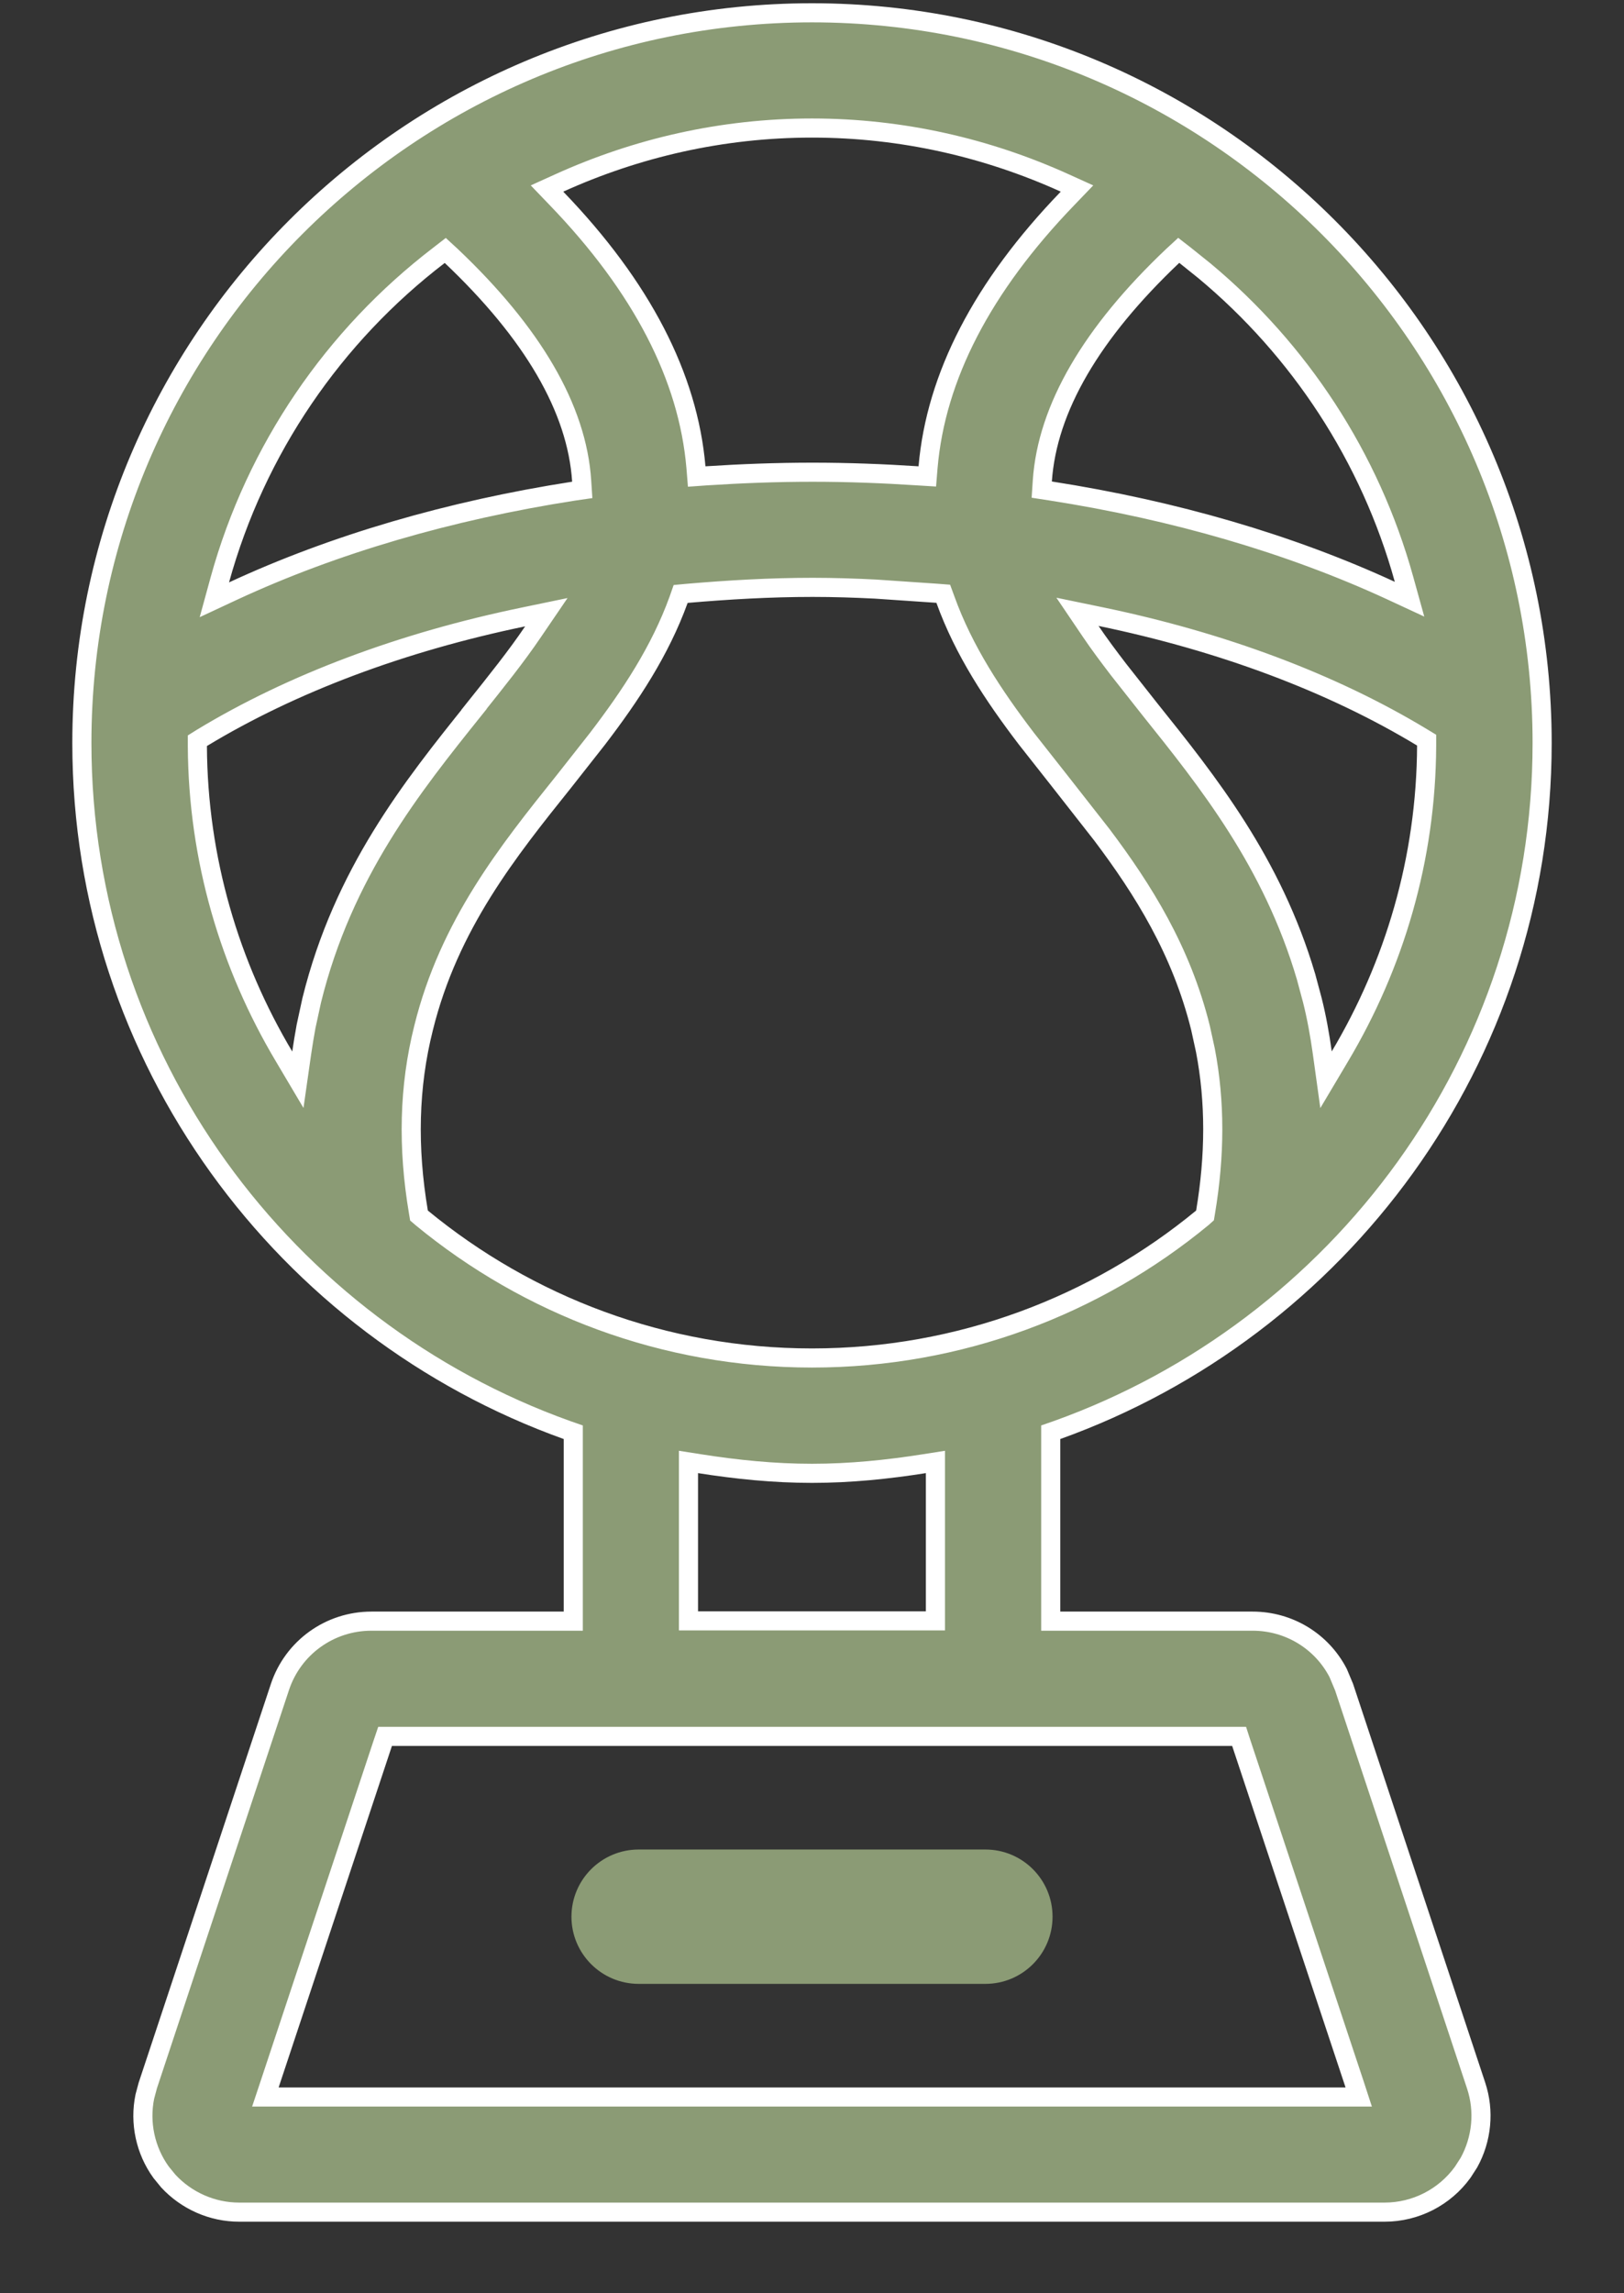 <svg width="17" height="24" viewBox="0 0 17 24" fill="none" xmlns="http://www.w3.org/2000/svg">
<rect x="0" y="0" width="17" height="24" fill="#333333" stroke="none"/>
<path d="M4.008 18.24L2.822 21.814L2.778 21.946H14.223L14.18 21.814L12.993 18.24L12.971 18.172H4.031L4.008 18.24ZM9.677 15.318C9.29 15.379 8.9 15.419 8.5 15.419C8.1 15.419 7.709 15.379 7.322 15.318L7.207 15.3V16.963H9.792V15.3L9.677 15.318ZM8.506 6.147C8.059 6.147 7.621 6.173 7.189 6.21L7.125 6.216L7.104 6.276C6.91 6.812 6.599 7.281 6.255 7.731L5.904 8.177C5.32 8.906 4.701 9.677 4.434 10.758C4.279 11.374 4.266 12.009 4.38 12.685L4.386 12.721L4.415 12.746C5.527 13.661 6.95 14.212 8.5 14.212C10.05 14.212 11.474 13.661 12.586 12.745L12.614 12.72L12.62 12.684C12.719 12.092 12.722 11.533 12.618 10.991L12.567 10.758C12.366 9.947 11.967 9.311 11.534 8.736L11.096 8.177L10.744 7.73C10.4 7.279 10.089 6.81 9.896 6.274L9.874 6.214L9.81 6.209L9.163 6.165C8.946 6.154 8.727 6.147 8.506 6.147ZM11.417 6.607C11.506 6.739 11.605 6.871 11.709 7.007L12.037 7.423C12.645 8.182 13.318 9.022 13.672 10.223L13.738 10.469C13.783 10.648 13.816 10.833 13.842 11.019L13.881 11.3L14.026 11.056C14.594 10.102 14.929 8.992 14.934 7.802V7.746L14.886 7.717C13.942 7.146 12.791 6.716 11.521 6.453L11.279 6.403L11.417 6.607ZM5.478 6.457C4.208 6.72 3.057 7.151 2.114 7.722L2.066 7.752V7.808C2.072 8.995 2.406 10.104 2.974 11.057L3.118 11.3L3.158 11.02C3.172 10.926 3.187 10.833 3.204 10.741L3.263 10.469C3.592 9.136 4.314 8.233 4.963 7.424L4.962 7.423C5.189 7.139 5.403 6.873 5.58 6.611L5.719 6.407L5.478 6.457ZM4.594 2.673C3.496 3.514 2.679 4.699 2.301 6.069L2.244 6.277L2.439 6.186C3.494 5.696 4.707 5.342 6.005 5.14L6.095 5.127L6.089 5.035C6.04 4.273 5.571 3.482 4.724 2.679L4.661 2.621L4.594 2.673ZM12.276 2.678C11.43 3.48 10.963 4.27 10.911 5.033L10.905 5.124L10.996 5.138C12.293 5.34 13.504 5.693 14.559 6.18L14.755 6.271L14.697 6.062C14.342 4.781 13.602 3.662 12.608 2.834L12.406 2.672L12.339 2.62L12.276 2.678ZM8.5 1.34C7.556 1.34 6.662 1.549 5.854 1.915L5.726 1.973L5.824 2.075C6.72 3.004 7.204 3.947 7.285 4.889L7.293 4.987L7.391 4.98C7.76 4.956 8.131 4.942 8.506 4.942C8.876 4.942 9.245 4.956 9.609 4.98L9.707 4.986L9.715 4.888C9.797 3.944 10.281 3.002 11.176 2.075L11.274 1.973L11.146 1.915C10.338 1.549 9.444 1.34 8.5 1.34ZM6.001 14.989L5.935 14.966C2.981 13.908 0.857 11.088 0.857 7.776C0.857 3.563 4.286 0.134 8.5 0.134C12.713 0.134 16.143 3.563 16.143 7.776C16.143 11.088 14.019 13.907 11.065 14.966L10.999 14.989V16.966H13.112C13.495 16.966 13.837 17.178 14.008 17.509L14.07 17.657L15.452 21.826C15.541 22.094 15.512 22.387 15.377 22.632L15.312 22.733C15.123 22.995 14.818 23.151 14.495 23.151H2.503C2.221 23.151 1.952 23.031 1.762 22.826L1.686 22.733C1.521 22.504 1.46 22.216 1.516 21.942L1.547 21.826L2.93 17.656C3.067 17.243 3.452 16.966 3.888 16.966H6.001V14.989Z" fill="#8B9B75" stroke="white" stroke-width="0.2"/>
<path d="M10.315 19.356H6.686C6.297 19.356 5.982 19.671 5.982 20.059C5.982 20.447 6.297 20.762 6.686 20.762H10.315C10.704 20.762 11.018 20.447 11.018 20.059C11.018 19.671 10.704 19.356 10.315 19.356Z" fill="#8B9B75"/>
</svg>
